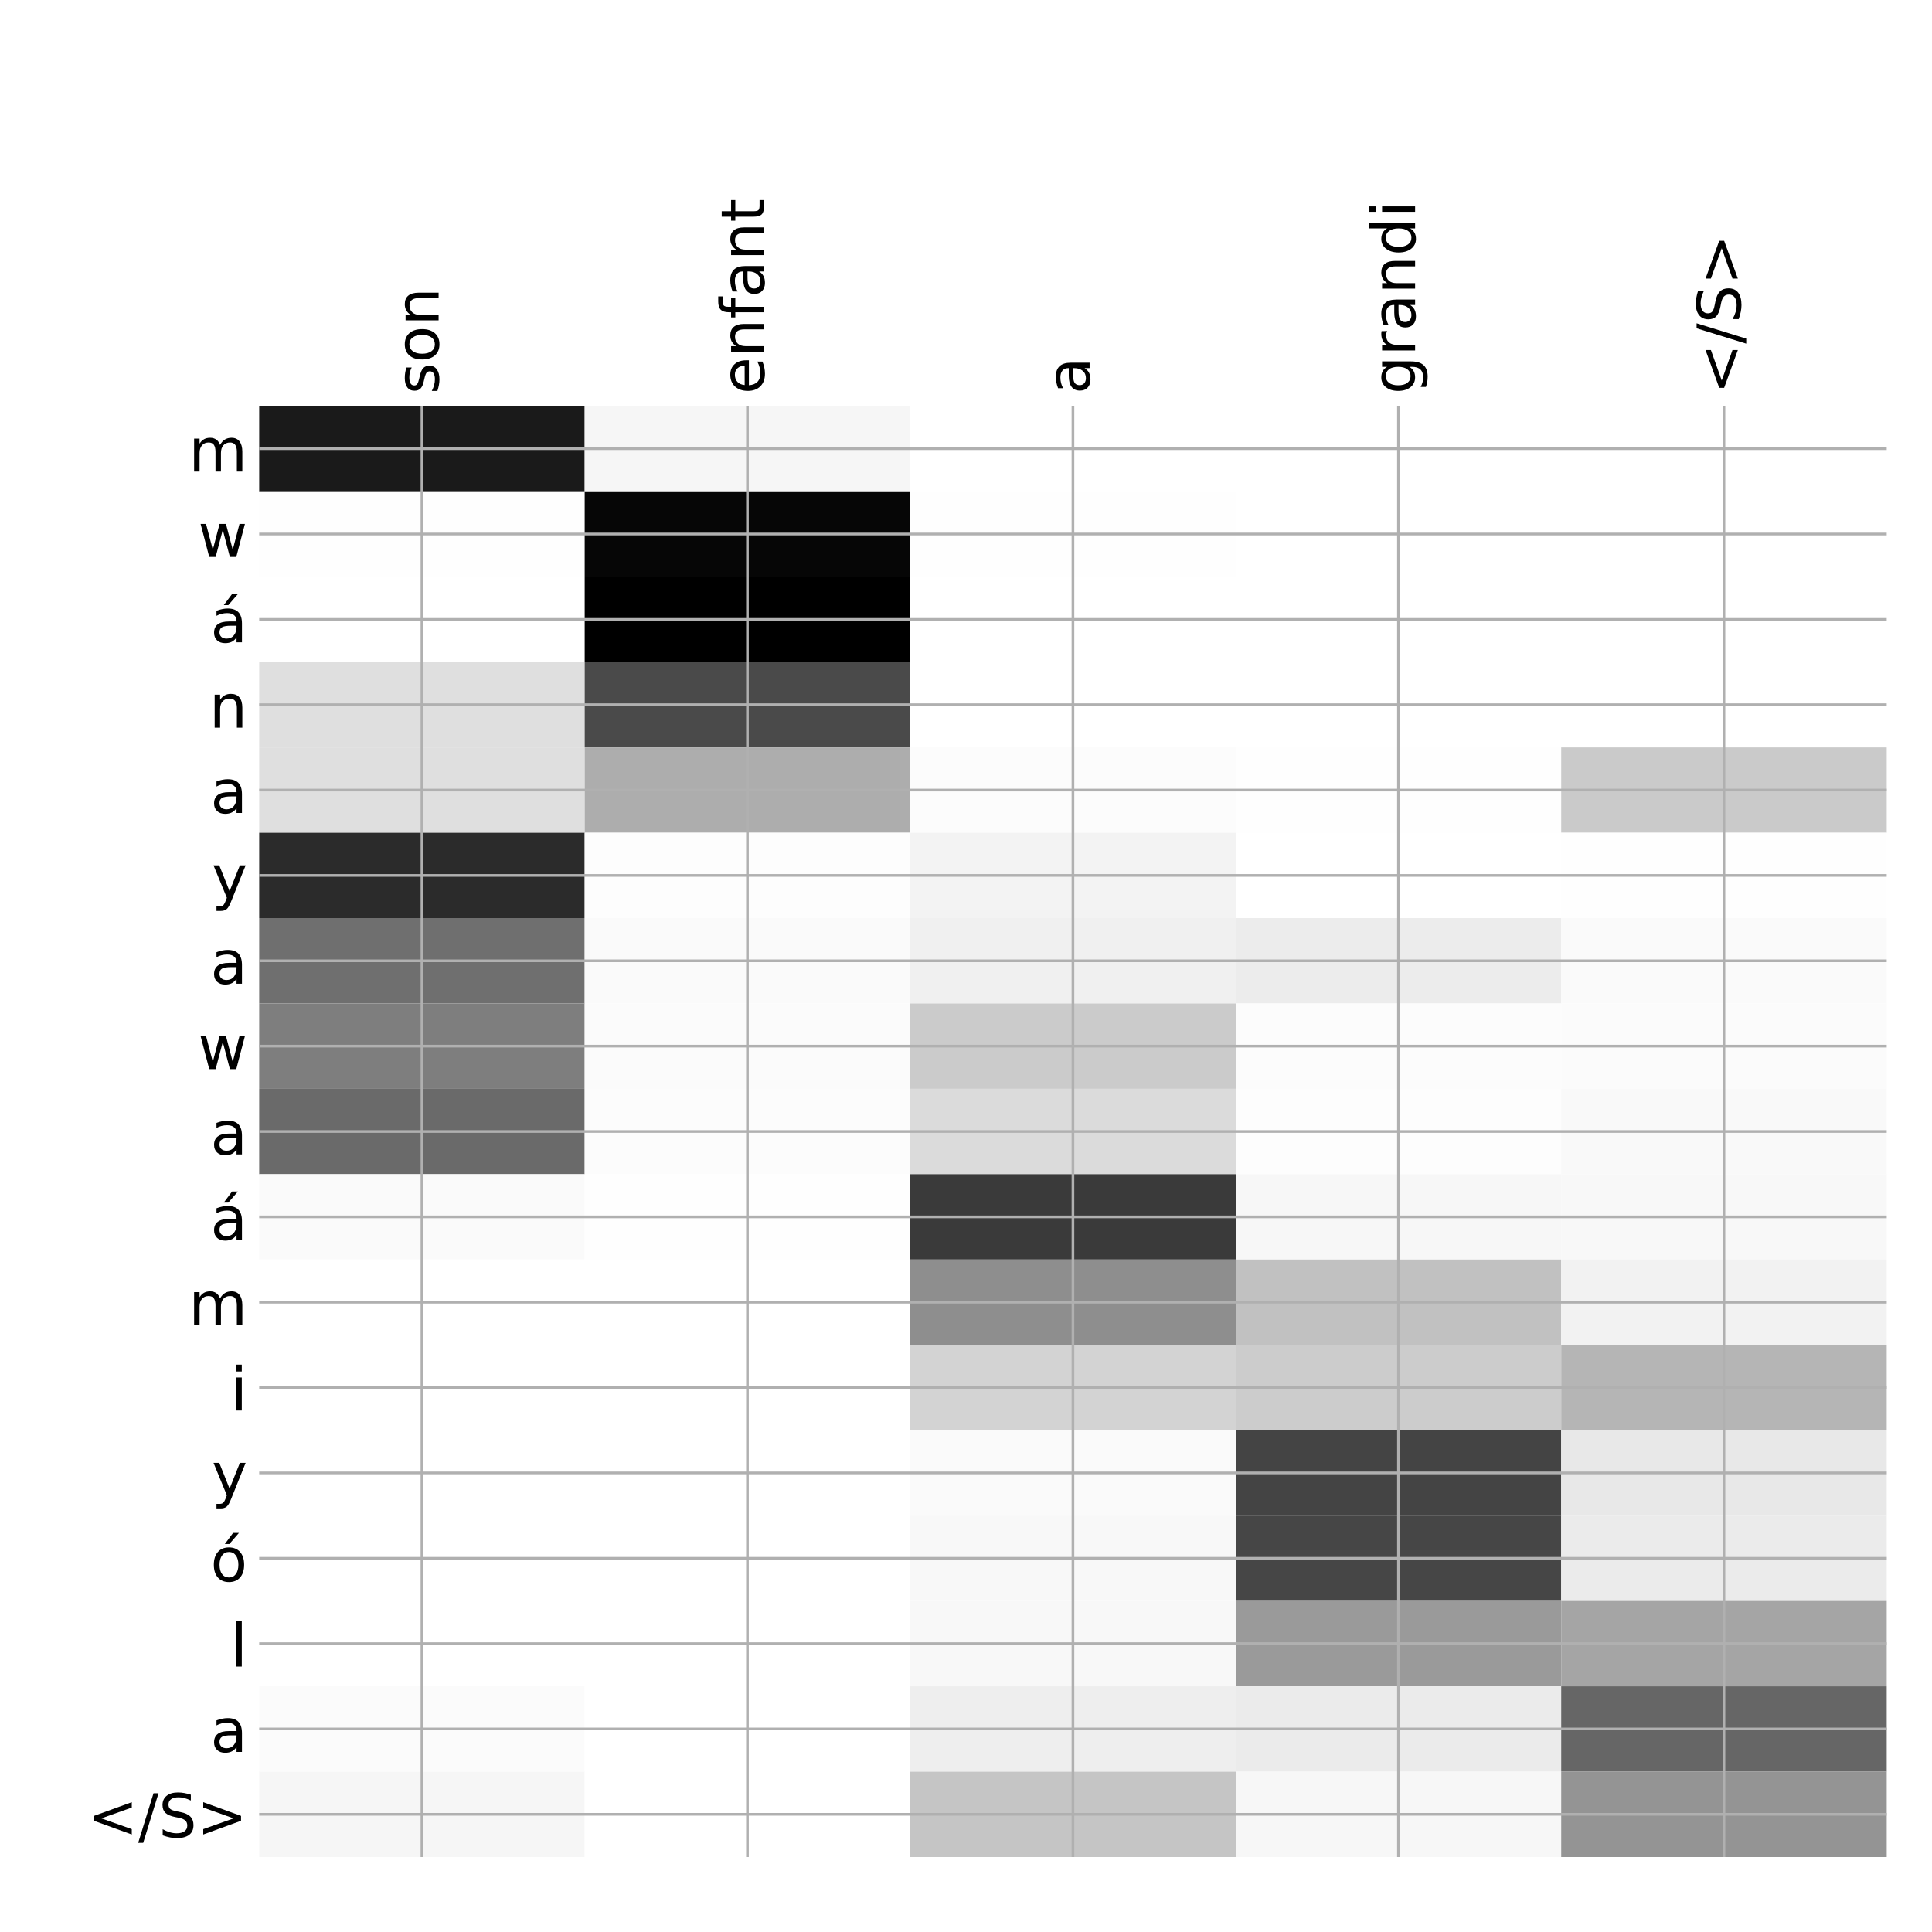 <?xml version="1.0" encoding="utf-8" standalone="no"?>
<!DOCTYPE svg PUBLIC "-//W3C//DTD SVG 1.1//EN"
  "http://www.w3.org/Graphics/SVG/1.1/DTD/svg11.dtd">
<!-- Created with matplotlib (http://matplotlib.org/) -->
<svg height="576pt" version="1.1" viewBox="0 0 576 576" width="576pt" xmlns="http://www.w3.org/2000/svg" xmlns:xlink="http://www.w3.org/1999/xlink">
 <defs>
  <style type="text/css">
*{stroke-linecap:butt;stroke-linejoin:round;}
  </style>
 </defs>
 <g id="figure_1">
  <g id="patch_1">
   <path d="M 0 576 
L 576 576 
L 576 0 
L 0 0 
z
" style="fill:#ffffff;"/>
  </g>
  <g id="axes_1">
   <g id="PolyCollection_1">
    <path clip-path="url(#pdc51bf6d87)" d="M 77.275 121.033 
L 77.275 146.481 
L 174.32 146.481 
L 174.32 121.033 
L 77.275 121.033 
z
" style="fill:#1a1a1a;"/>
    <path clip-path="url(#pdc51bf6d87)" d="M 174.32 121.033 
L 174.32 146.481 
L 271.365 146.481 
L 271.365 121.033 
L 174.32 121.033 
z
" style="fill:#f6f6f6;"/>
    <path clip-path="url(#pdc51bf6d87)" d="M 271.365 121.033 
L 271.365 146.481 
L 368.41 146.481 
L 368.41 121.033 
L 271.365 121.033 
z
" style="fill:#ffffff;"/>
    <path clip-path="url(#pdc51bf6d87)" d="M 368.41 121.033 
L 368.41 146.481 
L 465.455 146.481 
L 465.455 121.033 
L 368.41 121.033 
z
" style="fill:#ffffff;"/>
    <path clip-path="url(#pdc51bf6d87)" d="M 465.455 121.033 
L 465.455 146.481 
L 562.5 146.481 
L 562.5 121.033 
L 465.455 121.033 
z
" style="fill:#ffffff;"/>
    <path clip-path="url(#pdc51bf6d87)" d="M 77.275 146.481 
L 77.275 171.929 
L 174.32 171.929 
L 174.32 146.481 
L 77.275 146.481 
z
" style="fill:#fefefe;"/>
    <path clip-path="url(#pdc51bf6d87)" d="M 174.32 146.481 
L 174.32 171.929 
L 271.365 171.929 
L 271.365 146.481 
L 174.32 146.481 
z
" style="fill:#060606;"/>
    <path clip-path="url(#pdc51bf6d87)" d="M 271.365 146.481 
L 271.365 171.929 
L 368.41 171.929 
L 368.41 146.481 
L 271.365 146.481 
z
" style="fill:#fefefe;"/>
    <path clip-path="url(#pdc51bf6d87)" d="M 368.41 146.481 
L 368.41 171.929 
L 465.455 171.929 
L 465.455 146.481 
L 368.41 146.481 
z
" style="fill:#ffffff;"/>
    <path clip-path="url(#pdc51bf6d87)" d="M 465.455 146.481 
L 465.455 171.929 
L 562.5 171.929 
L 562.5 146.481 
L 465.455 146.481 
z
" style="fill:#ffffff;"/>
    <path clip-path="url(#pdc51bf6d87)" d="M 77.275 171.929 
L 77.275 197.377 
L 174.32 197.377 
L 174.32 171.929 
L 77.275 171.929 
z
" style="fill:#ffffff;"/>
    <path clip-path="url(#pdc51bf6d87)" d="M 174.32 171.929 
L 174.32 197.377 
L 271.365 197.377 
L 271.365 171.929 
L 174.32 171.929 
z
"/>
    <path clip-path="url(#pdc51bf6d87)" d="M 271.365 171.929 
L 271.365 197.377 
L 368.41 197.377 
L 368.41 171.929 
L 271.365 171.929 
z
" style="fill:#ffffff;"/>
    <path clip-path="url(#pdc51bf6d87)" d="M 368.41 171.929 
L 368.41 197.377 
L 465.455 197.377 
L 465.455 171.929 
L 368.41 171.929 
z
" style="fill:#ffffff;"/>
    <path clip-path="url(#pdc51bf6d87)" d="M 465.455 171.929 
L 465.455 197.377 
L 562.5 197.377 
L 562.5 171.929 
L 465.455 171.929 
z
" style="fill:#ffffff;"/>
    <path clip-path="url(#pdc51bf6d87)" d="M 77.275 197.377 
L 77.275 222.824 
L 174.32 222.824 
L 174.32 197.377 
L 77.275 197.377 
z
" style="fill:#dfdfdf;"/>
    <path clip-path="url(#pdc51bf6d87)" d="M 174.32 197.377 
L 174.32 222.824 
L 271.365 222.824 
L 271.365 197.377 
L 174.32 197.377 
z
" style="fill:#4a4a4a;"/>
    <path clip-path="url(#pdc51bf6d87)" d="M 271.365 197.377 
L 271.365 222.824 
L 368.41 222.824 
L 368.41 197.377 
L 271.365 197.377 
z
" style="fill:#ffffff;"/>
    <path clip-path="url(#pdc51bf6d87)" d="M 368.41 197.377 
L 368.41 222.824 
L 465.455 222.824 
L 465.455 197.377 
L 368.41 197.377 
z
" style="fill:#ffffff;"/>
    <path clip-path="url(#pdc51bf6d87)" d="M 465.455 197.377 
L 465.455 222.824 
L 562.5 222.824 
L 562.5 197.377 
L 465.455 197.377 
z
" style="fill:#ffffff;"/>
    <path clip-path="url(#pdc51bf6d87)" d="M 77.275 222.824 
L 77.275 248.272 
L 174.32 248.272 
L 174.32 222.824 
L 77.275 222.824 
z
" style="fill:#dfdfdf;"/>
    <path clip-path="url(#pdc51bf6d87)" d="M 174.32 222.824 
L 174.32 248.272 
L 271.365 248.272 
L 271.365 222.824 
L 174.32 222.824 
z
" style="fill:#adadad;"/>
    <path clip-path="url(#pdc51bf6d87)" d="M 271.365 222.824 
L 271.365 248.272 
L 368.41 248.272 
L 368.41 222.824 
L 271.365 222.824 
z
" style="fill:#fcfcfc;"/>
    <path clip-path="url(#pdc51bf6d87)" d="M 368.41 222.824 
L 368.41 248.272 
L 465.455 248.272 
L 465.455 222.824 
L 368.41 222.824 
z
" style="fill:#fefefe;"/>
    <path clip-path="url(#pdc51bf6d87)" d="M 465.455 222.824 
L 465.455 248.272 
L 562.5 248.272 
L 562.5 222.824 
L 465.455 222.824 
z
" style="fill:#cacaca;"/>
    <path clip-path="url(#pdc51bf6d87)" d="M 77.275 248.272 
L 77.275 273.72 
L 174.32 273.72 
L 174.32 248.272 
L 77.275 248.272 
z
" style="fill:#2b2b2b;"/>
    <path clip-path="url(#pdc51bf6d87)" d="M 174.32 248.272 
L 174.32 273.72 
L 271.365 273.72 
L 271.365 248.272 
L 174.32 248.272 
z
" style="fill:#fdfdfd;"/>
    <path clip-path="url(#pdc51bf6d87)" d="M 271.365 248.272 
L 271.365 273.72 
L 368.41 273.72 
L 368.41 248.272 
L 271.365 248.272 
z
" style="fill:#f3f3f3;"/>
    <path clip-path="url(#pdc51bf6d87)" d="M 368.41 248.272 
L 368.41 273.72 
L 465.455 273.72 
L 465.455 248.272 
L 368.41 248.272 
z
" style="fill:#ffffff;"/>
    <path clip-path="url(#pdc51bf6d87)" d="M 465.455 248.272 
L 465.455 273.72 
L 562.5 273.72 
L 562.5 248.272 
L 465.455 248.272 
z
" style="fill:#fefefe;"/>
    <path clip-path="url(#pdc51bf6d87)" d="M 77.275 273.72 
L 77.275 299.167 
L 174.32 299.167 
L 174.32 273.72 
L 77.275 273.72 
z
" style="fill:#6f6f6f;"/>
    <path clip-path="url(#pdc51bf6d87)" d="M 174.32 273.72 
L 174.32 299.167 
L 271.365 299.167 
L 271.365 273.72 
L 174.32 273.72 
z
" style="fill:#fafafa;"/>
    <path clip-path="url(#pdc51bf6d87)" d="M 271.365 273.72 
L 271.365 299.167 
L 368.41 299.167 
L 368.41 273.72 
L 271.365 273.72 
z
" style="fill:#f0f0f0;"/>
    <path clip-path="url(#pdc51bf6d87)" d="M 368.41 273.72 
L 368.41 299.167 
L 465.455 299.167 
L 465.455 273.72 
L 368.41 273.72 
z
" style="fill:#ececec;"/>
    <path clip-path="url(#pdc51bf6d87)" d="M 465.455 273.72 
L 465.455 299.167 
L 562.5 299.167 
L 562.5 273.72 
L 465.455 273.72 
z
" style="fill:#fafafa;"/>
    <path clip-path="url(#pdc51bf6d87)" d="M 77.275 299.167 
L 77.275 324.615 
L 174.32 324.615 
L 174.32 299.167 
L 77.275 299.167 
z
" style="fill:#7e7e7e;"/>
    <path clip-path="url(#pdc51bf6d87)" d="M 174.32 299.167 
L 174.32 324.615 
L 271.365 324.615 
L 271.365 299.167 
L 174.32 299.167 
z
" style="fill:#fbfbfb;"/>
    <path clip-path="url(#pdc51bf6d87)" d="M 271.365 299.167 
L 271.365 324.615 
L 368.41 324.615 
L 368.41 299.167 
L 271.365 299.167 
z
" style="fill:#cbcbcb;"/>
    <path clip-path="url(#pdc51bf6d87)" d="M 368.41 299.167 
L 368.41 324.615 
L 465.455 324.615 
L 465.455 299.167 
L 368.41 299.167 
z
" style="fill:#fcfcfc;"/>
    <path clip-path="url(#pdc51bf6d87)" d="M 465.455 299.167 
L 465.455 324.615 
L 562.5 324.615 
L 562.5 299.167 
L 465.455 299.167 
z
" style="fill:#fbfbfb;"/>
    <path clip-path="url(#pdc51bf6d87)" d="M 77.275 324.615 
L 77.275 350.063 
L 174.32 350.063 
L 174.32 324.615 
L 77.275 324.615 
z
" style="fill:#6a6a6a;"/>
    <path clip-path="url(#pdc51bf6d87)" d="M 174.32 324.615 
L 174.32 350.063 
L 271.365 350.063 
L 271.365 324.615 
L 174.32 324.615 
z
" style="fill:#fcfcfc;"/>
    <path clip-path="url(#pdc51bf6d87)" d="M 271.365 324.615 
L 271.365 350.063 
L 368.41 350.063 
L 368.41 324.615 
L 271.365 324.615 
z
" style="fill:#dbdbdb;"/>
    <path clip-path="url(#pdc51bf6d87)" d="M 368.41 324.615 
L 368.41 350.063 
L 465.455 350.063 
L 465.455 324.615 
L 368.41 324.615 
z
" style="fill:#fdfdfd;"/>
    <path clip-path="url(#pdc51bf6d87)" d="M 465.455 324.615 
L 465.455 350.063 
L 562.5 350.063 
L 562.5 324.615 
L 465.455 324.615 
z
" style="fill:#f9f9f9;"/>
    <path clip-path="url(#pdc51bf6d87)" d="M 77.275 350.063 
L 77.275 375.511 
L 174.32 375.511 
L 174.32 350.063 
L 77.275 350.063 
z
" style="fill:#fafafa;"/>
    <path clip-path="url(#pdc51bf6d87)" d="M 174.32 350.063 
L 174.32 375.511 
L 271.365 375.511 
L 271.365 350.063 
L 174.32 350.063 
z
" style="fill:#fefefe;"/>
    <path clip-path="url(#pdc51bf6d87)" d="M 271.365 350.063 
L 271.365 375.511 
L 368.41 375.511 
L 368.41 350.063 
L 271.365 350.063 
z
" style="fill:#3a3a3a;"/>
    <path clip-path="url(#pdc51bf6d87)" d="M 368.41 350.063 
L 368.41 375.511 
L 465.455 375.511 
L 465.455 350.063 
L 368.41 350.063 
z
" style="fill:#f7f7f7;"/>
    <path clip-path="url(#pdc51bf6d87)" d="M 465.455 350.063 
L 465.455 375.511 
L 562.5 375.511 
L 562.5 350.063 
L 465.455 350.063 
z
" style="fill:#f8f8f8;"/>
    <path clip-path="url(#pdc51bf6d87)" d="M 77.275 375.511 
L 77.275 400.958 
L 174.32 400.958 
L 174.32 375.511 
L 77.275 375.511 
z
" style="fill:#ffffff;"/>
    <path clip-path="url(#pdc51bf6d87)" d="M 174.32 375.511 
L 174.32 400.958 
L 271.365 400.958 
L 271.365 375.511 
L 174.32 375.511 
z
" style="fill:#ffffff;"/>
    <path clip-path="url(#pdc51bf6d87)" d="M 271.365 375.511 
L 271.365 400.958 
L 368.41 400.958 
L 368.41 375.511 
L 271.365 375.511 
z
" style="fill:#8e8e8e;"/>
    <path clip-path="url(#pdc51bf6d87)" d="M 368.41 375.511 
L 368.41 400.958 
L 465.455 400.958 
L 465.455 375.511 
L 368.41 375.511 
z
" style="fill:#c1c1c1;"/>
    <path clip-path="url(#pdc51bf6d87)" d="M 465.455 375.511 
L 465.455 400.958 
L 562.5 400.958 
L 562.5 375.511 
L 465.455 375.511 
z
" style="fill:#f2f2f2;"/>
    <path clip-path="url(#pdc51bf6d87)" d="M 77.275 400.958 
L 77.275 426.406 
L 174.32 426.406 
L 174.32 400.958 
L 77.275 400.958 
z
" style="fill:#ffffff;"/>
    <path clip-path="url(#pdc51bf6d87)" d="M 174.32 400.958 
L 174.32 426.406 
L 271.365 426.406 
L 271.365 400.958 
L 174.32 400.958 
z
" style="fill:#ffffff;"/>
    <path clip-path="url(#pdc51bf6d87)" d="M 271.365 400.958 
L 271.365 426.406 
L 368.41 426.406 
L 368.41 400.958 
L 271.365 400.958 
z
" style="fill:#d3d3d3;"/>
    <path clip-path="url(#pdc51bf6d87)" d="M 368.41 400.958 
L 368.41 426.406 
L 465.455 426.406 
L 465.455 400.958 
L 368.41 400.958 
z
" style="fill:#cccccc;"/>
    <path clip-path="url(#pdc51bf6d87)" d="M 465.455 400.958 
L 465.455 426.406 
L 562.5 426.406 
L 562.5 400.958 
L 465.455 400.958 
z
" style="fill:#b5b5b5;"/>
    <path clip-path="url(#pdc51bf6d87)" d="M 77.275 426.406 
L 77.275 451.854 
L 174.32 451.854 
L 174.32 426.406 
L 77.275 426.406 
z
" style="fill:#ffffff;"/>
    <path clip-path="url(#pdc51bf6d87)" d="M 174.32 426.406 
L 174.32 451.854 
L 271.365 451.854 
L 271.365 426.406 
L 174.32 426.406 
z
" style="fill:#ffffff;"/>
    <path clip-path="url(#pdc51bf6d87)" d="M 271.365 426.406 
L 271.365 451.854 
L 368.41 451.854 
L 368.41 426.406 
L 271.365 426.406 
z
" style="fill:#fafafa;"/>
    <path clip-path="url(#pdc51bf6d87)" d="M 368.41 426.406 
L 368.41 451.854 
L 465.455 451.854 
L 465.455 426.406 
L 368.41 426.406 
z
" style="fill:#444444;"/>
    <path clip-path="url(#pdc51bf6d87)" d="M 465.455 426.406 
L 465.455 451.854 
L 562.5 451.854 
L 562.5 426.406 
L 465.455 426.406 
z
" style="fill:#e8e8e8;"/>
    <path clip-path="url(#pdc51bf6d87)" d="M 77.275 451.854 
L 77.275 477.302 
L 174.32 477.302 
L 174.32 451.854 
L 77.275 451.854 
z
" style="fill:#ffffff;"/>
    <path clip-path="url(#pdc51bf6d87)" d="M 174.32 451.854 
L 174.32 477.302 
L 271.365 477.302 
L 271.365 451.854 
L 174.32 451.854 
z
" style="fill:#ffffff;"/>
    <path clip-path="url(#pdc51bf6d87)" d="M 271.365 451.854 
L 271.365 477.302 
L 368.41 477.302 
L 368.41 451.854 
L 271.365 451.854 
z
" style="fill:#f8f8f8;"/>
    <path clip-path="url(#pdc51bf6d87)" d="M 368.41 451.854 
L 368.41 477.302 
L 465.455 477.302 
L 465.455 451.854 
L 368.41 451.854 
z
" style="fill:#464646;"/>
    <path clip-path="url(#pdc51bf6d87)" d="M 465.455 451.854 
L 465.455 477.302 
L 562.5 477.302 
L 562.5 451.854 
L 465.455 451.854 
z
" style="fill:#ebebeb;"/>
    <path clip-path="url(#pdc51bf6d87)" d="M 77.275 477.302 
L 77.275 502.749 
L 174.32 502.749 
L 174.32 477.302 
L 77.275 477.302 
z
" style="fill:#ffffff;"/>
    <path clip-path="url(#pdc51bf6d87)" d="M 174.32 477.302 
L 174.32 502.749 
L 271.365 502.749 
L 271.365 477.302 
L 174.32 477.302 
z
" style="fill:#ffffff;"/>
    <path clip-path="url(#pdc51bf6d87)" d="M 271.365 477.302 
L 271.365 502.749 
L 368.41 502.749 
L 368.41 477.302 
L 271.365 477.302 
z
" style="fill:#f8f8f8;"/>
    <path clip-path="url(#pdc51bf6d87)" d="M 368.41 477.302 
L 368.41 502.749 
L 465.455 502.749 
L 465.455 477.302 
L 368.41 477.302 
z
" style="fill:#9a9a9a;"/>
    <path clip-path="url(#pdc51bf6d87)" d="M 465.455 477.302 
L 465.455 502.749 
L 562.5 502.749 
L 562.5 477.302 
L 465.455 477.302 
z
" style="fill:#a5a5a5;"/>
    <path clip-path="url(#pdc51bf6d87)" d="M 77.275 502.749 
L 77.275 528.197 
L 174.32 528.197 
L 174.32 502.749 
L 77.275 502.749 
z
" style="fill:#fbfbfb;"/>
    <path clip-path="url(#pdc51bf6d87)" d="M 174.32 502.749 
L 174.32 528.197 
L 271.365 528.197 
L 271.365 502.749 
L 174.32 502.749 
z
" style="fill:#ffffff;"/>
    <path clip-path="url(#pdc51bf6d87)" d="M 271.365 502.749 
L 271.365 528.197 
L 368.41 528.197 
L 368.41 502.749 
L 271.365 502.749 
z
" style="fill:#eeeeee;"/>
    <path clip-path="url(#pdc51bf6d87)" d="M 368.41 502.749 
L 368.41 528.197 
L 465.455 528.197 
L 465.455 502.749 
L 368.41 502.749 
z
" style="fill:#ebebeb;"/>
    <path clip-path="url(#pdc51bf6d87)" d="M 465.455 502.749 
L 465.455 528.197 
L 562.5 528.197 
L 562.5 502.749 
L 465.455 502.749 
z
" style="fill:#666666;"/>
    <path clip-path="url(#pdc51bf6d87)" d="M 77.275 528.197 
L 77.275 553.645 
L 174.32 553.645 
L 174.32 528.197 
L 77.275 528.197 
z
" style="fill:#f6f6f6;"/>
    <path clip-path="url(#pdc51bf6d87)" d="M 174.32 528.197 
L 174.32 553.645 
L 271.365 553.645 
L 271.365 528.197 
L 174.32 528.197 
z
" style="fill:#ffffff;"/>
    <path clip-path="url(#pdc51bf6d87)" d="M 271.365 528.197 
L 271.365 553.645 
L 368.41 553.645 
L 368.41 528.197 
L 271.365 528.197 
z
" style="fill:#c5c5c5;"/>
    <path clip-path="url(#pdc51bf6d87)" d="M 368.41 528.197 
L 368.41 553.645 
L 465.455 553.645 
L 465.455 528.197 
L 368.41 528.197 
z
" style="fill:#f7f7f7;"/>
    <path clip-path="url(#pdc51bf6d87)" d="M 465.455 528.197 
L 465.455 553.645 
L 562.5 553.645 
L 562.5 528.197 
L 465.455 528.197 
z
" style="fill:#949494;"/>
   </g>
   <g id="matplotlib.axis_1">
    <g id="xtick_1">
     <g id="line2d_1">
      <path clip-path="url(#pdc51bf6d87)" d="M 125.797 553.645 
L 125.797 121.033 
" style="fill:none;stroke:#b0b0b0;stroke-linecap:square;stroke-width:0.8;"/>
     </g>
     <g id="line2d_2"/>
     <g id="text_1">
      <!-- son -->
      <defs>
       <path d="M 44.281 53.078 
L 44.281 44.578 
Q 40.484 46.531 36.375 47.5 
Q 32.281 48.484 27.875 48.484 
Q 21.188 48.484 17.844 46.438 
Q 14.5 44.391 14.5 40.281 
Q 14.5 37.156 16.891 35.375 
Q 19.281 33.594 26.516 31.984 
L 29.594 31.297 
Q 39.156 29.25 43.188 25.516 
Q 47.219 21.781 47.219 15.094 
Q 47.219 7.469 41.188 3.016 
Q 35.156 -1.422 24.609 -1.422 
Q 20.219 -1.422 15.453 -0.562 
Q 10.688 0.297 5.422 2 
L 5.422 11.281 
Q 10.406 8.688 15.234 7.391 
Q 20.062 6.109 24.812 6.109 
Q 31.156 6.109 34.562 8.281 
Q 37.984 10.453 37.984 14.406 
Q 37.984 18.062 35.516 20.016 
Q 33.062 21.969 24.703 23.781 
L 21.578 24.516 
Q 13.234 26.266 9.516 29.906 
Q 5.812 33.547 5.812 39.891 
Q 5.812 47.609 11.281 51.797 
Q 16.75 56 26.812 56 
Q 31.781 56 36.172 55.266 
Q 40.578 54.547 44.281 53.078 
z
" id="DejaVuSans-73"/>
       <path d="M 30.609 48.391 
Q 23.391 48.391 19.188 42.75 
Q 14.984 37.109 14.984 27.297 
Q 14.984 17.484 19.156 11.844 
Q 23.344 6.203 30.609 6.203 
Q 37.797 6.203 41.984 11.859 
Q 46.188 17.531 46.188 27.297 
Q 46.188 37.016 41.984 42.703 
Q 37.797 48.391 30.609 48.391 
z
M 30.609 56 
Q 42.328 56 49.016 48.375 
Q 55.719 40.766 55.719 27.297 
Q 55.719 13.875 49.016 6.219 
Q 42.328 -1.422 30.609 -1.422 
Q 18.844 -1.422 12.172 6.219 
Q 5.516 13.875 5.516 27.297 
Q 5.516 40.766 12.172 48.375 
Q 18.844 56 30.609 56 
z
" id="DejaVuSans-6f"/>
       <path d="M 54.891 33.016 
L 54.891 0 
L 45.906 0 
L 45.906 32.719 
Q 45.906 40.484 42.875 44.328 
Q 39.844 48.188 33.797 48.188 
Q 26.516 48.188 22.312 43.547 
Q 18.109 38.922 18.109 30.906 
L 18.109 0 
L 9.078 0 
L 9.078 54.688 
L 18.109 54.688 
L 18.109 46.188 
Q 21.344 51.125 25.703 53.562 
Q 30.078 56 35.797 56 
Q 45.219 56 50.047 50.172 
Q 54.891 44.344 54.891 33.016 
z
" id="DejaVuSans-6e"/>
      </defs>
      <g transform="translate(130.764 117.533)rotate(-90)scale(0.18 -0.18)">
       <use xlink:href="#DejaVuSans-73"/>
       <use x="52.1" xlink:href="#DejaVuSans-6f"/>
       <use x="113.281" xlink:href="#DejaVuSans-6e"/>
      </g>
     </g>
    </g>
    <g id="xtick_2">
     <g id="line2d_3">
      <path clip-path="url(#pdc51bf6d87)" d="M 222.843 553.645 
L 222.843 121.033 
" style="fill:none;stroke:#b0b0b0;stroke-linecap:square;stroke-width:0.8;"/>
     </g>
     <g id="line2d_4"/>
     <g id="text_2">
      <!-- enfant -->
      <defs>
       <path d="M 56.203 29.594 
L 56.203 25.203 
L 14.891 25.203 
Q 15.484 15.922 20.484 11.062 
Q 25.484 6.203 34.422 6.203 
Q 39.594 6.203 44.453 7.469 
Q 49.312 8.734 54.109 11.281 
L 54.109 2.781 
Q 49.266 0.734 44.188 -0.344 
Q 39.109 -1.422 33.891 -1.422 
Q 20.797 -1.422 13.156 6.188 
Q 5.516 13.812 5.516 26.812 
Q 5.516 40.234 12.766 48.109 
Q 20.016 56 32.328 56 
Q 43.359 56 49.781 48.891 
Q 56.203 41.797 56.203 29.594 
z
M 47.219 32.234 
Q 47.125 39.594 43.094 43.984 
Q 39.062 48.391 32.422 48.391 
Q 24.906 48.391 20.391 44.141 
Q 15.875 39.891 15.188 32.172 
z
" id="DejaVuSans-65"/>
       <path d="M 37.109 75.984 
L 37.109 68.5 
L 28.516 68.5 
Q 23.688 68.5 21.797 66.547 
Q 19.922 64.594 19.922 59.516 
L 19.922 54.688 
L 34.719 54.688 
L 34.719 47.703 
L 19.922 47.703 
L 19.922 0 
L 10.891 0 
L 10.891 47.703 
L 2.297 47.703 
L 2.297 54.688 
L 10.891 54.688 
L 10.891 58.5 
Q 10.891 67.625 15.141 71.797 
Q 19.391 75.984 28.609 75.984 
z
" id="DejaVuSans-66"/>
       <path d="M 34.281 27.484 
Q 23.391 27.484 19.188 25 
Q 14.984 22.516 14.984 16.5 
Q 14.984 11.719 18.141 8.906 
Q 21.297 6.109 26.703 6.109 
Q 34.188 6.109 38.703 11.406 
Q 43.219 16.703 43.219 25.484 
L 43.219 27.484 
z
M 52.203 31.203 
L 52.203 0 
L 43.219 0 
L 43.219 8.297 
Q 40.141 3.328 35.547 0.953 
Q 30.953 -1.422 24.312 -1.422 
Q 15.922 -1.422 10.953 3.297 
Q 6 8.016 6 15.922 
Q 6 25.141 12.172 29.828 
Q 18.359 34.516 30.609 34.516 
L 43.219 34.516 
L 43.219 35.406 
Q 43.219 41.609 39.141 45 
Q 35.062 48.391 27.688 48.391 
Q 23 48.391 18.547 47.266 
Q 14.109 46.141 10.016 43.891 
L 10.016 52.203 
Q 14.938 54.109 19.578 55.047 
Q 24.219 56 28.609 56 
Q 40.484 56 46.344 49.844 
Q 52.203 43.703 52.203 31.203 
z
" id="DejaVuSans-61"/>
       <path d="M 18.312 70.219 
L 18.312 54.688 
L 36.812 54.688 
L 36.812 47.703 
L 18.312 47.703 
L 18.312 18.016 
Q 18.312 11.328 20.141 9.422 
Q 21.969 7.516 27.594 7.516 
L 36.812 7.516 
L 36.812 0 
L 27.594 0 
Q 17.188 0 13.234 3.875 
Q 9.281 7.766 9.281 18.016 
L 9.281 47.703 
L 2.688 47.703 
L 2.688 54.688 
L 9.281 54.688 
L 9.281 70.219 
z
" id="DejaVuSans-74"/>
      </defs>
      <g transform="translate(227.809 117.533)rotate(-90)scale(0.18 -0.18)">
       <use xlink:href="#DejaVuSans-65"/>
       <use x="61.523" xlink:href="#DejaVuSans-6e"/>
       <use x="124.902" xlink:href="#DejaVuSans-66"/>
       <use x="160.107" xlink:href="#DejaVuSans-61"/>
       <use x="221.387" xlink:href="#DejaVuSans-6e"/>
       <use x="284.766" xlink:href="#DejaVuSans-74"/>
      </g>
     </g>
    </g>
    <g id="xtick_3">
     <g id="line2d_5">
      <path clip-path="url(#pdc51bf6d87)" d="M 319.887 553.645 
L 319.887 121.033 
" style="fill:none;stroke:#b0b0b0;stroke-linecap:square;stroke-width:0.8;"/>
     </g>
     <g id="line2d_6"/>
     <g id="text_3">
      <!-- a -->
      <g transform="translate(324.854 117.533)rotate(-90)scale(0.18 -0.18)">
       <use xlink:href="#DejaVuSans-61"/>
      </g>
     </g>
    </g>
    <g id="xtick_4">
     <g id="line2d_7">
      <path clip-path="url(#pdc51bf6d87)" d="M 416.933 553.645 
L 416.933 121.033 
" style="fill:none;stroke:#b0b0b0;stroke-linecap:square;stroke-width:0.8;"/>
     </g>
     <g id="line2d_8"/>
     <g id="text_4">
      <!-- grandi -->
      <defs>
       <path d="M 45.406 27.984 
Q 45.406 37.75 41.375 43.109 
Q 37.359 48.484 30.078 48.484 
Q 22.859 48.484 18.828 43.109 
Q 14.797 37.75 14.797 27.984 
Q 14.797 18.266 18.828 12.891 
Q 22.859 7.516 30.078 7.516 
Q 37.359 7.516 41.375 12.891 
Q 45.406 18.266 45.406 27.984 
z
M 54.391 6.781 
Q 54.391 -7.172 48.188 -13.984 
Q 42 -20.797 29.203 -20.797 
Q 24.469 -20.797 20.266 -20.094 
Q 16.062 -19.391 12.109 -17.922 
L 12.109 -9.188 
Q 16.062 -11.328 19.922 -12.344 
Q 23.781 -13.375 27.781 -13.375 
Q 36.625 -13.375 41.016 -8.766 
Q 45.406 -4.156 45.406 5.172 
L 45.406 9.625 
Q 42.625 4.781 38.281 2.391 
Q 33.938 0 27.875 0 
Q 17.828 0 11.672 7.656 
Q 5.516 15.328 5.516 27.984 
Q 5.516 40.672 11.672 48.328 
Q 17.828 56 27.875 56 
Q 33.938 56 38.281 53.609 
Q 42.625 51.219 45.406 46.391 
L 45.406 54.688 
L 54.391 54.688 
z
" id="DejaVuSans-67"/>
       <path d="M 41.109 46.297 
Q 39.594 47.172 37.812 47.578 
Q 36.031 48 33.891 48 
Q 26.266 48 22.188 43.047 
Q 18.109 38.094 18.109 28.812 
L 18.109 0 
L 9.078 0 
L 9.078 54.688 
L 18.109 54.688 
L 18.109 46.188 
Q 20.953 51.172 25.484 53.578 
Q 30.031 56 36.531 56 
Q 37.453 56 38.578 55.875 
Q 39.703 55.766 41.062 55.516 
z
" id="DejaVuSans-72"/>
       <path d="M 45.406 46.391 
L 45.406 75.984 
L 54.391 75.984 
L 54.391 0 
L 45.406 0 
L 45.406 8.203 
Q 42.578 3.328 38.25 0.953 
Q 33.938 -1.422 27.875 -1.422 
Q 17.969 -1.422 11.734 6.484 
Q 5.516 14.406 5.516 27.297 
Q 5.516 40.188 11.734 48.094 
Q 17.969 56 27.875 56 
Q 33.938 56 38.25 53.625 
Q 42.578 51.266 45.406 46.391 
z
M 14.797 27.297 
Q 14.797 17.391 18.875 11.75 
Q 22.953 6.109 30.078 6.109 
Q 37.203 6.109 41.297 11.75 
Q 45.406 17.391 45.406 27.297 
Q 45.406 37.203 41.297 42.844 
Q 37.203 48.484 30.078 48.484 
Q 22.953 48.484 18.875 42.844 
Q 14.797 37.203 14.797 27.297 
z
" id="DejaVuSans-64"/>
       <path d="M 9.422 54.688 
L 18.406 54.688 
L 18.406 0 
L 9.422 0 
z
M 9.422 75.984 
L 18.406 75.984 
L 18.406 64.594 
L 9.422 64.594 
z
" id="DejaVuSans-69"/>
      </defs>
      <g transform="translate(421.899 117.533)rotate(-90)scale(0.18 -0.18)">
       <use xlink:href="#DejaVuSans-67"/>
       <use x="63.477" xlink:href="#DejaVuSans-72"/>
       <use x="104.59" xlink:href="#DejaVuSans-61"/>
       <use x="165.869" xlink:href="#DejaVuSans-6e"/>
       <use x="229.248" xlink:href="#DejaVuSans-64"/>
       <use x="292.725" xlink:href="#DejaVuSans-69"/>
      </g>
     </g>
    </g>
    <g id="xtick_5">
     <g id="line2d_9">
      <path clip-path="url(#pdc51bf6d87)" d="M 513.977 553.645 
L 513.977 121.033 
" style="fill:none;stroke:#b0b0b0;stroke-linecap:square;stroke-width:0.8;"/>
     </g>
     <g id="line2d_10"/>
     <g id="text_5">
      <!-- &lt;/S&gt; -->
      <defs>
       <path d="M 73.188 49.219 
L 22.797 31.297 
L 73.188 13.484 
L 73.188 4.594 
L 10.594 27.297 
L 10.594 35.406 
L 73.188 58.109 
z
" id="DejaVuSans-3c"/>
       <path d="M 25.391 72.906 
L 33.688 72.906 
L 8.297 -9.281 
L 0 -9.281 
z
" id="DejaVuSans-2f"/>
       <path d="M 53.516 70.516 
L 53.516 60.891 
Q 47.906 63.578 42.922 64.891 
Q 37.938 66.219 33.297 66.219 
Q 25.25 66.219 20.875 63.094 
Q 16.5 59.969 16.5 54.203 
Q 16.5 49.359 19.406 46.891 
Q 22.312 44.438 30.422 42.922 
L 36.375 41.703 
Q 47.406 39.594 52.656 34.297 
Q 57.906 29 57.906 20.125 
Q 57.906 9.516 50.797 4.047 
Q 43.703 -1.422 29.984 -1.422 
Q 24.812 -1.422 18.969 -0.25 
Q 13.141 0.922 6.891 3.219 
L 6.891 13.375 
Q 12.891 10.016 18.656 8.297 
Q 24.422 6.594 29.984 6.594 
Q 38.422 6.594 43.016 9.906 
Q 47.609 13.234 47.609 19.391 
Q 47.609 24.75 44.312 27.781 
Q 41.016 30.812 33.5 32.328 
L 27.484 33.5 
Q 16.453 35.688 11.516 40.375 
Q 6.594 45.062 6.594 53.422 
Q 6.594 63.094 13.406 68.656 
Q 20.219 74.219 32.172 74.219 
Q 37.312 74.219 42.625 73.281 
Q 47.953 72.359 53.516 70.516 
z
" id="DejaVuSans-53"/>
       <path d="M 10.594 49.219 
L 10.594 58.109 
L 73.188 35.406 
L 73.188 27.297 
L 10.594 4.594 
L 10.594 13.484 
L 60.891 31.297 
z
" id="DejaVuSans-3e"/>
      </defs>
      <g transform="translate(518.944 117.533)rotate(-90)scale(0.18 -0.18)">
       <use xlink:href="#DejaVuSans-3c"/>
       <use x="83.789" xlink:href="#DejaVuSans-2f"/>
       <use x="117.48" xlink:href="#DejaVuSans-53"/>
       <use x="180.957" xlink:href="#DejaVuSans-3e"/>
      </g>
     </g>
    </g>
   </g>
   <g id="matplotlib.axis_2">
    <g id="ytick_1">
     <g id="line2d_11">
      <path clip-path="url(#pdc51bf6d87)" d="M 77.275 133.757 
L 562.5 133.757 
" style="fill:none;stroke:#b0b0b0;stroke-linecap:square;stroke-width:0.8;"/>
     </g>
     <g id="line2d_12"/>
     <g id="text_6">
      <!-- m -->
      <defs>
       <path d="M 52 44.188 
Q 55.375 50.25 60.062 53.125 
Q 64.75 56 71.094 56 
Q 79.641 56 84.281 50.016 
Q 88.922 44.047 88.922 33.016 
L 88.922 0 
L 79.891 0 
L 79.891 32.719 
Q 79.891 40.578 77.094 44.375 
Q 74.312 48.188 68.609 48.188 
Q 61.625 48.188 57.562 43.547 
Q 53.516 38.922 53.516 30.906 
L 53.516 0 
L 44.484 0 
L 44.484 32.719 
Q 44.484 40.625 41.703 44.406 
Q 38.922 48.188 33.109 48.188 
Q 26.219 48.188 22.156 43.531 
Q 18.109 38.875 18.109 30.906 
L 18.109 0 
L 9.078 0 
L 9.078 54.688 
L 18.109 54.688 
L 18.109 46.188 
Q 21.188 51.219 25.484 53.609 
Q 29.781 56 35.688 56 
Q 41.656 56 45.828 52.969 
Q 50 49.953 52 44.188 
z
" id="DejaVuSans-6d"/>
      </defs>
      <g transform="translate(56.242 140.596)scale(0.18 -0.18)">
       <use xlink:href="#DejaVuSans-6d"/>
      </g>
     </g>
    </g>
    <g id="ytick_2">
     <g id="line2d_13">
      <path clip-path="url(#pdc51bf6d87)" d="M 77.275 159.205 
L 562.5 159.205 
" style="fill:none;stroke:#b0b0b0;stroke-linecap:square;stroke-width:0.8;"/>
     </g>
     <g id="line2d_14"/>
     <g id="text_7">
      <!-- w -->
      <defs>
       <path d="M 4.203 54.688 
L 13.188 54.688 
L 24.422 12.016 
L 35.594 54.688 
L 46.188 54.688 
L 57.422 12.016 
L 68.609 54.688 
L 77.594 54.688 
L 63.281 0 
L 52.688 0 
L 40.922 44.828 
L 29.109 0 
L 18.5 0 
z
" id="DejaVuSans-77"/>
      </defs>
      <g transform="translate(59.054 166.044)scale(0.18 -0.18)">
       <use xlink:href="#DejaVuSans-77"/>
      </g>
     </g>
    </g>
    <g id="ytick_3">
     <g id="line2d_15">
      <path clip-path="url(#pdc51bf6d87)" d="M 77.275 184.653 
L 562.5 184.653 
" style="fill:none;stroke:#b0b0b0;stroke-linecap:square;stroke-width:0.8;"/>
     </g>
     <g id="line2d_16"/>
     <g id="text_8">
      <!-- á -->
      <defs>
       <path d="M 34.281 27.484 
Q 23.391 27.484 19.188 25 
Q 14.984 22.516 14.984 16.5 
Q 14.984 11.719 18.141 8.906 
Q 21.297 6.109 26.703 6.109 
Q 34.188 6.109 38.703 11.406 
Q 43.219 16.703 43.219 25.484 
L 43.219 27.484 
z
M 52.203 31.203 
L 52.203 0 
L 43.219 0 
L 43.219 8.297 
Q 40.141 3.328 35.547 0.953 
Q 30.953 -1.422 24.312 -1.422 
Q 15.922 -1.422 10.953 3.297 
Q 6 8.016 6 15.922 
Q 6 25.141 12.172 29.828 
Q 18.359 34.516 30.609 34.516 
L 43.219 34.516 
L 43.219 35.406 
Q 43.219 41.609 39.141 45 
Q 35.062 48.391 27.688 48.391 
Q 23 48.391 18.547 47.266 
Q 14.109 46.141 10.016 43.891 
L 10.016 52.203 
Q 14.938 54.109 19.578 55.047 
Q 24.219 56 28.609 56 
Q 40.484 56 46.344 49.844 
Q 52.203 43.703 52.203 31.203 
z
M 35.781 79.984 
L 45.5 79.984 
L 29.594 61.625 
L 22.109 61.625 
z
" id="DejaVuSans-e1"/>
      </defs>
      <g transform="translate(62.744 191.491)scale(0.18 -0.18)">
       <use xlink:href="#DejaVuSans-e1"/>
      </g>
     </g>
    </g>
    <g id="ytick_4">
     <g id="line2d_17">
      <path clip-path="url(#pdc51bf6d87)" d="M 77.275 210.1 
L 562.5 210.1 
" style="fill:none;stroke:#b0b0b0;stroke-linecap:square;stroke-width:0.8;"/>
     </g>
     <g id="line2d_18"/>
     <g id="text_9">
      <!-- n -->
      <g transform="translate(62.367 216.939)scale(0.18 -0.18)">
       <use xlink:href="#DejaVuSans-6e"/>
      </g>
     </g>
    </g>
    <g id="ytick_5">
     <g id="line2d_19">
      <path clip-path="url(#pdc51bf6d87)" d="M 77.275 235.548 
L 562.5 235.548 
" style="fill:none;stroke:#b0b0b0;stroke-linecap:square;stroke-width:0.8;"/>
     </g>
     <g id="line2d_20"/>
     <g id="text_10">
      <!-- a -->
      <g transform="translate(62.744 242.387)scale(0.18 -0.18)">
       <use xlink:href="#DejaVuSans-61"/>
      </g>
     </g>
    </g>
    <g id="ytick_6">
     <g id="line2d_21">
      <path clip-path="url(#pdc51bf6d87)" d="M 77.275 260.996 
L 562.5 260.996 
" style="fill:none;stroke:#b0b0b0;stroke-linecap:square;stroke-width:0.8;"/>
     </g>
     <g id="line2d_22"/>
     <g id="text_11">
      <!-- y -->
      <defs>
       <path d="M 32.172 -5.078 
Q 28.375 -14.844 24.75 -17.812 
Q 21.141 -20.797 15.094 -20.797 
L 7.906 -20.797 
L 7.906 -13.281 
L 13.188 -13.281 
Q 16.891 -13.281 18.938 -11.516 
Q 21 -9.766 23.484 -3.219 
L 25.094 0.875 
L 2.984 54.688 
L 12.5 54.688 
L 29.594 11.922 
L 46.688 54.688 
L 56.203 54.688 
z
" id="DejaVuSans-79"/>
      </defs>
      <g transform="translate(63.121 267.834)scale(0.18 -0.18)">
       <use xlink:href="#DejaVuSans-79"/>
      </g>
     </g>
    </g>
    <g id="ytick_7">
     <g id="line2d_23">
      <path clip-path="url(#pdc51bf6d87)" d="M 77.275 286.444 
L 562.5 286.444 
" style="fill:none;stroke:#b0b0b0;stroke-linecap:square;stroke-width:0.8;"/>
     </g>
     <g id="line2d_24"/>
     <g id="text_12">
      <!-- a -->
      <g transform="translate(62.744 293.282)scale(0.18 -0.18)">
       <use xlink:href="#DejaVuSans-61"/>
      </g>
     </g>
    </g>
    <g id="ytick_8">
     <g id="line2d_25">
      <path clip-path="url(#pdc51bf6d87)" d="M 77.275 311.891 
L 562.5 311.891 
" style="fill:none;stroke:#b0b0b0;stroke-linecap:square;stroke-width:0.8;"/>
     </g>
     <g id="line2d_26"/>
     <g id="text_13">
      <!-- w -->
      <g transform="translate(59.054 318.73)scale(0.18 -0.18)">
       <use xlink:href="#DejaVuSans-77"/>
      </g>
     </g>
    </g>
    <g id="ytick_9">
     <g id="line2d_27">
      <path clip-path="url(#pdc51bf6d87)" d="M 77.275 337.339 
L 562.5 337.339 
" style="fill:none;stroke:#b0b0b0;stroke-linecap:square;stroke-width:0.8;"/>
     </g>
     <g id="line2d_28"/>
     <g id="text_14">
      <!-- a -->
      <g transform="translate(62.744 344.178)scale(0.18 -0.18)">
       <use xlink:href="#DejaVuSans-61"/>
      </g>
     </g>
    </g>
    <g id="ytick_10">
     <g id="line2d_29">
      <path clip-path="url(#pdc51bf6d87)" d="M 77.275 362.787 
L 562.5 362.787 
" style="fill:none;stroke:#b0b0b0;stroke-linecap:square;stroke-width:0.8;"/>
     </g>
     <g id="line2d_30"/>
     <g id="text_15">
      <!-- á -->
      <g transform="translate(62.744 369.625)scale(0.18 -0.18)">
       <use xlink:href="#DejaVuSans-e1"/>
      </g>
     </g>
    </g>
    <g id="ytick_11">
     <g id="line2d_31">
      <path clip-path="url(#pdc51bf6d87)" d="M 77.275 388.234 
L 562.5 388.234 
" style="fill:none;stroke:#b0b0b0;stroke-linecap:square;stroke-width:0.8;"/>
     </g>
     <g id="line2d_32"/>
     <g id="text_16">
      <!-- m -->
      <g transform="translate(56.242 395.073)scale(0.18 -0.18)">
       <use xlink:href="#DejaVuSans-6d"/>
      </g>
     </g>
    </g>
    <g id="ytick_12">
     <g id="line2d_33">
      <path clip-path="url(#pdc51bf6d87)" d="M 77.275 413.682 
L 562.5 413.682 
" style="fill:none;stroke:#b0b0b0;stroke-linecap:square;stroke-width:0.8;"/>
     </g>
     <g id="line2d_34"/>
     <g id="text_17">
      <!-- i -->
      <g transform="translate(68.774 420.521)scale(0.18 -0.18)">
       <use xlink:href="#DejaVuSans-69"/>
      </g>
     </g>
    </g>
    <g id="ytick_13">
     <g id="line2d_35">
      <path clip-path="url(#pdc51bf6d87)" d="M 77.275 439.13 
L 562.5 439.13 
" style="fill:none;stroke:#b0b0b0;stroke-linecap:square;stroke-width:0.8;"/>
     </g>
     <g id="line2d_36"/>
     <g id="text_18">
      <!-- y -->
      <g transform="translate(63.121 445.969)scale(0.18 -0.18)">
       <use xlink:href="#DejaVuSans-79"/>
      </g>
     </g>
    </g>
    <g id="ytick_14">
     <g id="line2d_37">
      <path clip-path="url(#pdc51bf6d87)" d="M 77.275 464.578 
L 562.5 464.578 
" style="fill:none;stroke:#b0b0b0;stroke-linecap:square;stroke-width:0.8;"/>
     </g>
     <g id="line2d_38"/>
     <g id="text_19">
      <!-- ó -->
      <defs>
       <path d="M 30.609 48.391 
Q 23.391 48.391 19.188 42.75 
Q 14.984 37.109 14.984 27.297 
Q 14.984 17.484 19.156 11.844 
Q 23.344 6.203 30.609 6.203 
Q 37.797 6.203 41.984 11.859 
Q 46.188 17.531 46.188 27.297 
Q 46.188 37.016 41.984 42.703 
Q 37.797 48.391 30.609 48.391 
z
M 30.609 56 
Q 42.328 56 49.016 48.375 
Q 55.719 40.766 55.719 27.297 
Q 55.719 13.875 49.016 6.219 
Q 42.328 -1.422 30.609 -1.422 
Q 18.844 -1.422 12.172 6.219 
Q 5.516 13.875 5.516 27.297 
Q 5.516 40.766 12.172 48.375 
Q 18.844 56 30.609 56 
z
M 37.406 79.984 
L 47.125 79.984 
L 31.219 61.625 
L 23.734 61.625 
z
" id="DejaVuSans-f3"/>
      </defs>
      <g transform="translate(62.761 471.416)scale(0.18 -0.18)">
       <use xlink:href="#DejaVuSans-f3"/>
      </g>
     </g>
    </g>
    <g id="ytick_15">
     <g id="line2d_39">
      <path clip-path="url(#pdc51bf6d87)" d="M 77.275 490.025 
L 562.5 490.025 
" style="fill:none;stroke:#b0b0b0;stroke-linecap:square;stroke-width:0.8;"/>
     </g>
     <g id="line2d_40"/>
     <g id="text_20">
      <!-- l -->
      <defs>
       <path d="M 9.422 75.984 
L 18.406 75.984 
L 18.406 0 
L 9.422 0 
z
" id="DejaVuSans-6c"/>
      </defs>
      <g transform="translate(68.774 496.864)scale(0.18 -0.18)">
       <use xlink:href="#DejaVuSans-6c"/>
      </g>
     </g>
    </g>
    <g id="ytick_16">
     <g id="line2d_41">
      <path clip-path="url(#pdc51bf6d87)" d="M 77.275 515.473 
L 562.5 515.473 
" style="fill:none;stroke:#b0b0b0;stroke-linecap:square;stroke-width:0.8;"/>
     </g>
     <g id="line2d_42"/>
     <g id="text_21">
      <!-- a -->
      <g transform="translate(62.744 522.312)scale(0.18 -0.18)">
       <use xlink:href="#DejaVuSans-61"/>
      </g>
     </g>
    </g>
    <g id="ytick_17">
     <g id="line2d_43">
      <path clip-path="url(#pdc51bf6d87)" d="M 77.275 540.921 
L 562.5 540.921 
" style="fill:none;stroke:#b0b0b0;stroke-linecap:square;stroke-width:0.8;"/>
     </g>
     <g id="line2d_44"/>
     <g id="text_22">
      <!-- &lt;/S&gt; -->
      <g transform="translate(26.117 547.759)scale(0.18 -0.18)">
       <use xlink:href="#DejaVuSans-3c"/>
       <use x="83.789" xlink:href="#DejaVuSans-2f"/>
       <use x="117.48" xlink:href="#DejaVuSans-53"/>
       <use x="180.957" xlink:href="#DejaVuSans-3e"/>
      </g>
     </g>
    </g>
   </g>
  </g>
 </g>
 <defs>
  <clipPath id="pdc51bf6d87">
   <rect height="432.611" width="485.225" x="77.275" y="121.033"/>
  </clipPath>
 </defs>
</svg>
